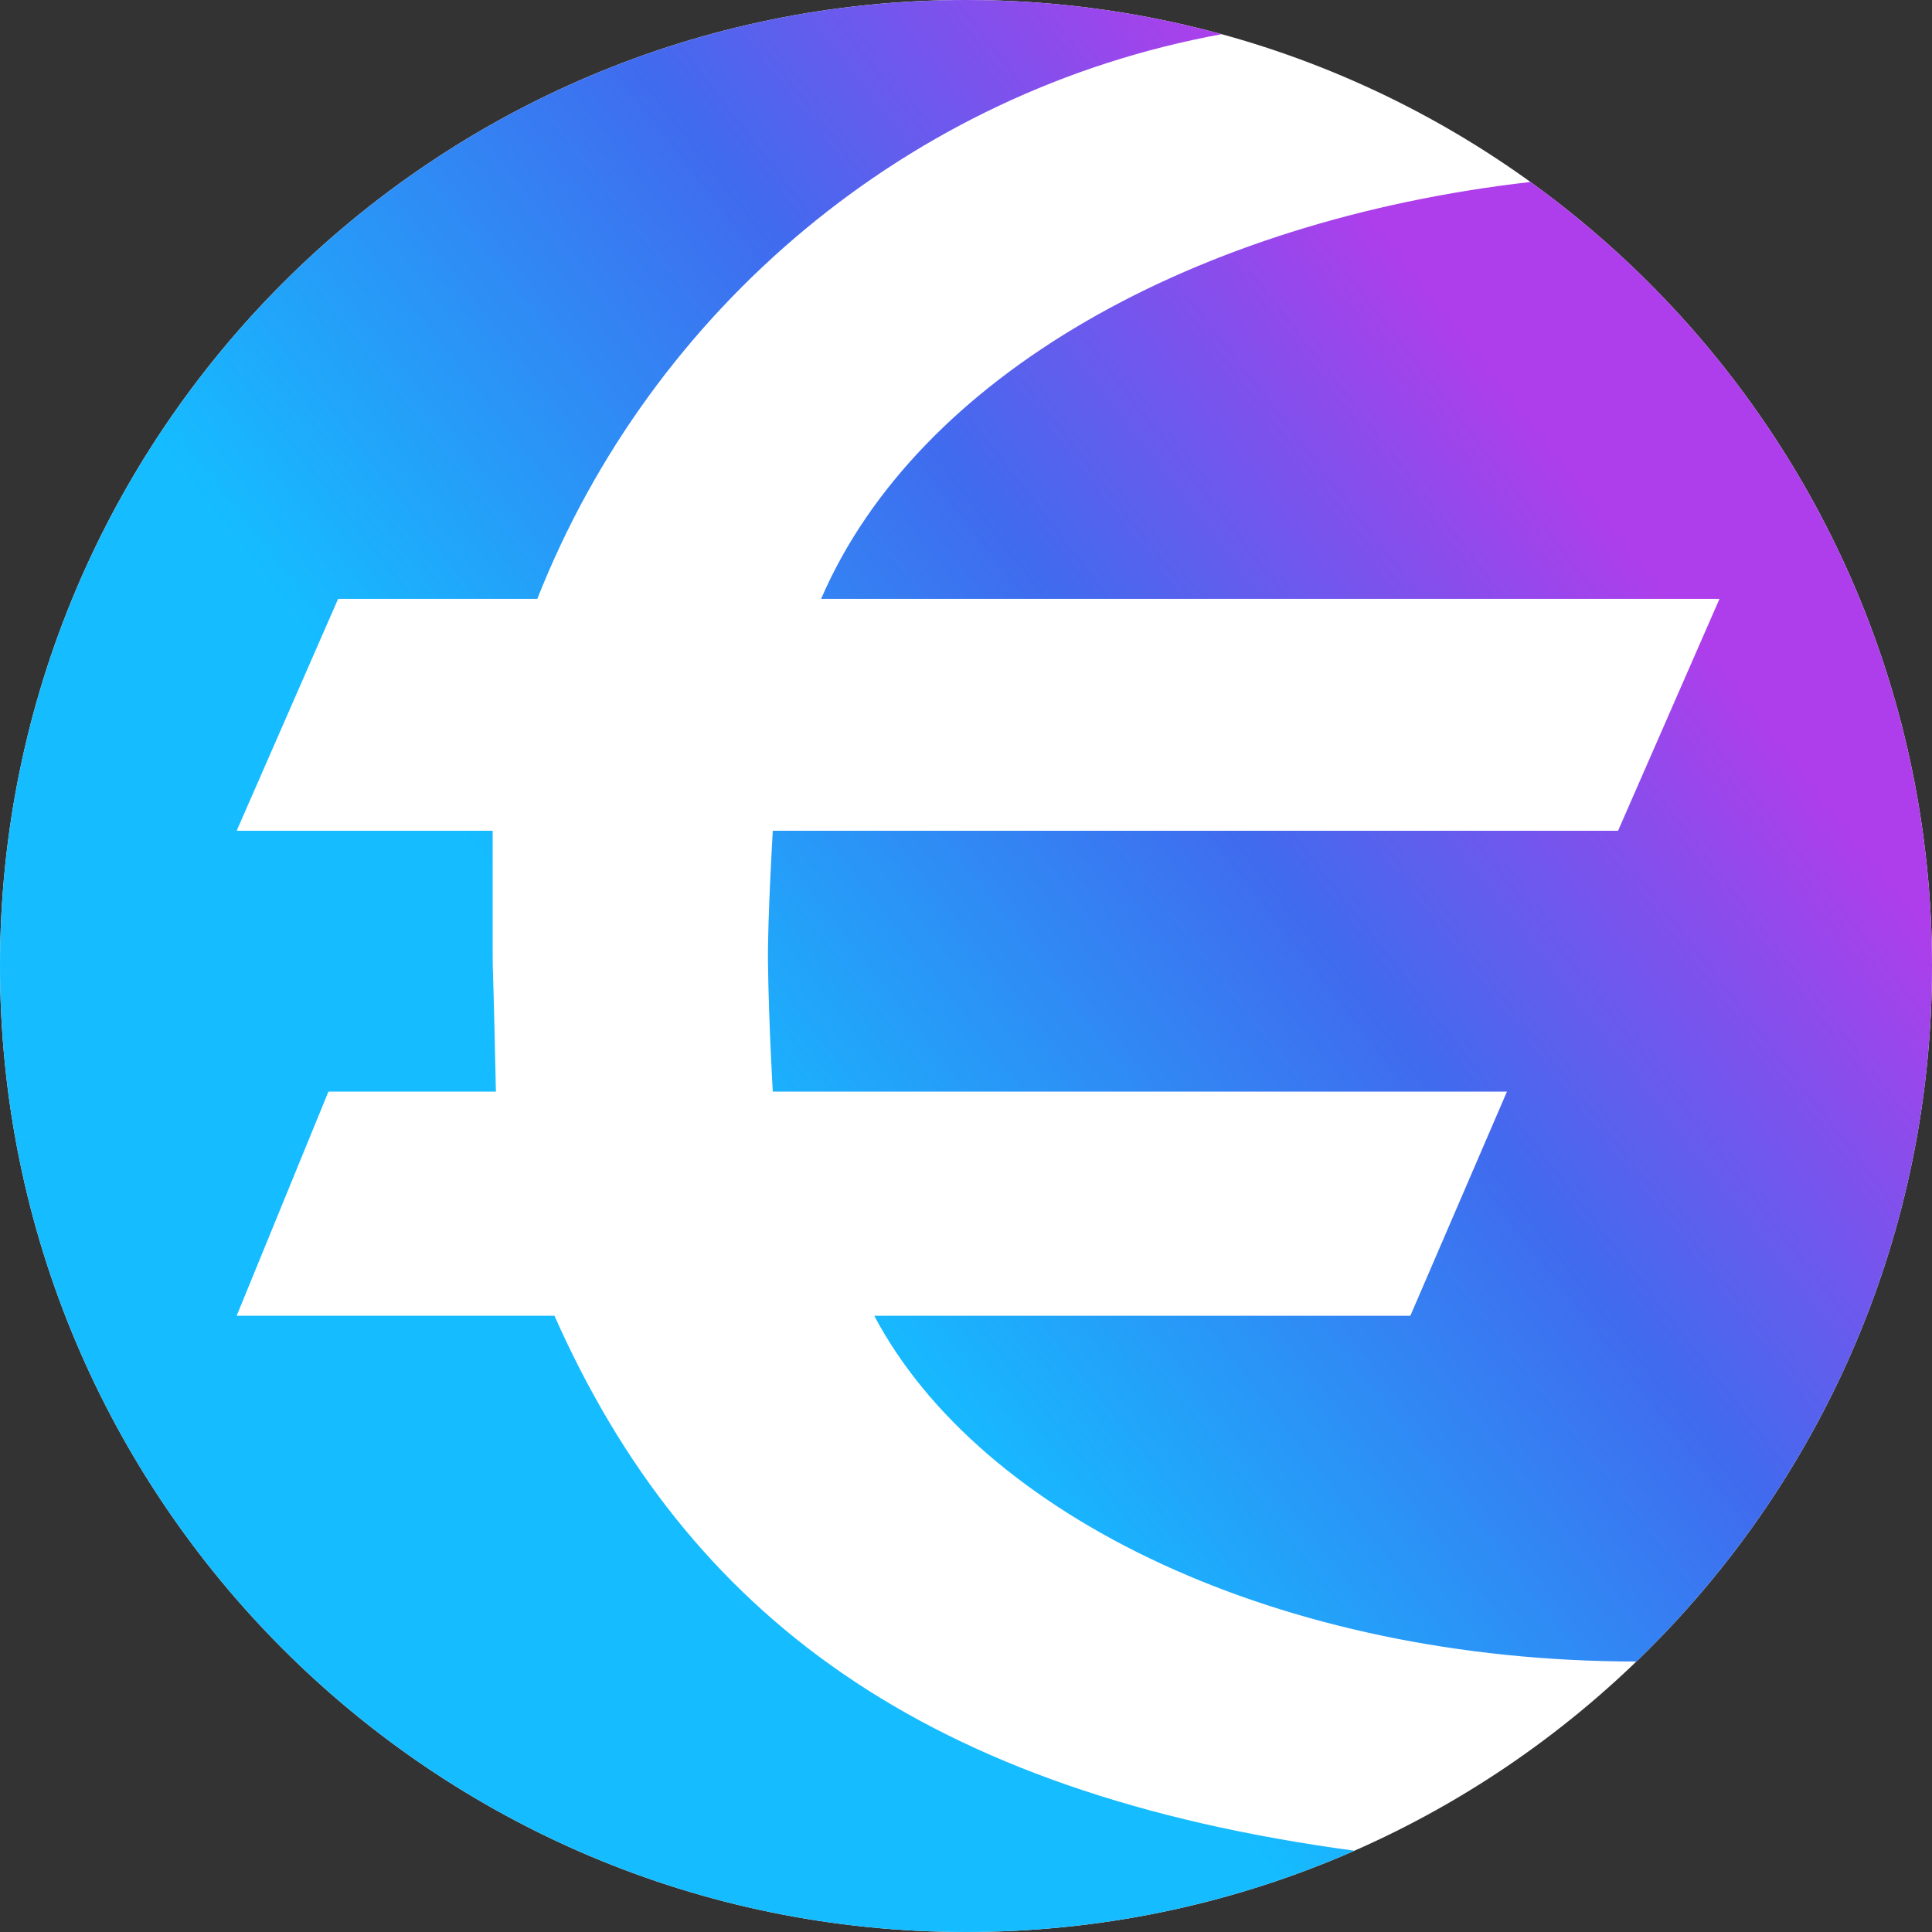 <svg width="256" height="256" viewBox="0 0 256 256" fill="none" xmlns="http://www.w3.org/2000/svg">
<rect x="0" y="0" width="256" height="256" fill="#333333" stroke="none"/>
<path d="M128 256C198.692 256 256 198.692 256 128C256 57.307 198.692 0 128 0C57.307 0 0 57.307 0 128C0 198.692 57.307 256 128 256Z" fill="white"/>
<path fill-rule="evenodd" clip-rule="evenodd" d="M216.829 220.16C240.978 196.878 256 164.193 256 128C256 85.228 235.021 47.357 202.793 24.113C158.415 29.183 121.545 49.813 108.8 79.355H227.84L214.4 110.08H102.4C102.4 110.08 101.699 121.856 101.76 127.36C101.849 135.393 102.4 144.64 102.4 144.64H199.68L186.88 174.343H115.84C129.907 200.935 169.527 220.125 216.829 220.16ZM179.475 245.229C163.723 252.155 146.311 256 128 256C57.307 256 0 198.692 0 128C0 57.307 57.307 0 128 0C139.727 0 151.085 1.577 161.875 4.53C120.432 12.115 86.354 40.929 71.195 79.355H44.8L31.36 110.08H65.28V124.16C65.28 126.512 65.28 127.279 65.296 128.045C65.329 129.554 65.424 131.061 65.708 144.64H43.52L31.36 174.343H73.468C91.09 214.071 122.614 237.583 179.475 245.229Z" fill="url(#paint0_linear_9208_865)"/>
<defs>
<linearGradient id="paint0_linear_9208_865" x1="30.08" y1="203.52" x2="224" y2="52.48" gradientUnits="userSpaceOnUse">
<stop offset="0.333" stop-color="#15BCFF"/>
<stop offset="0.664" stop-color="#406BEE"/>
<stop offset="0.925" stop-color="#AE3EEB"/>
</linearGradient>
</defs>
</svg>

